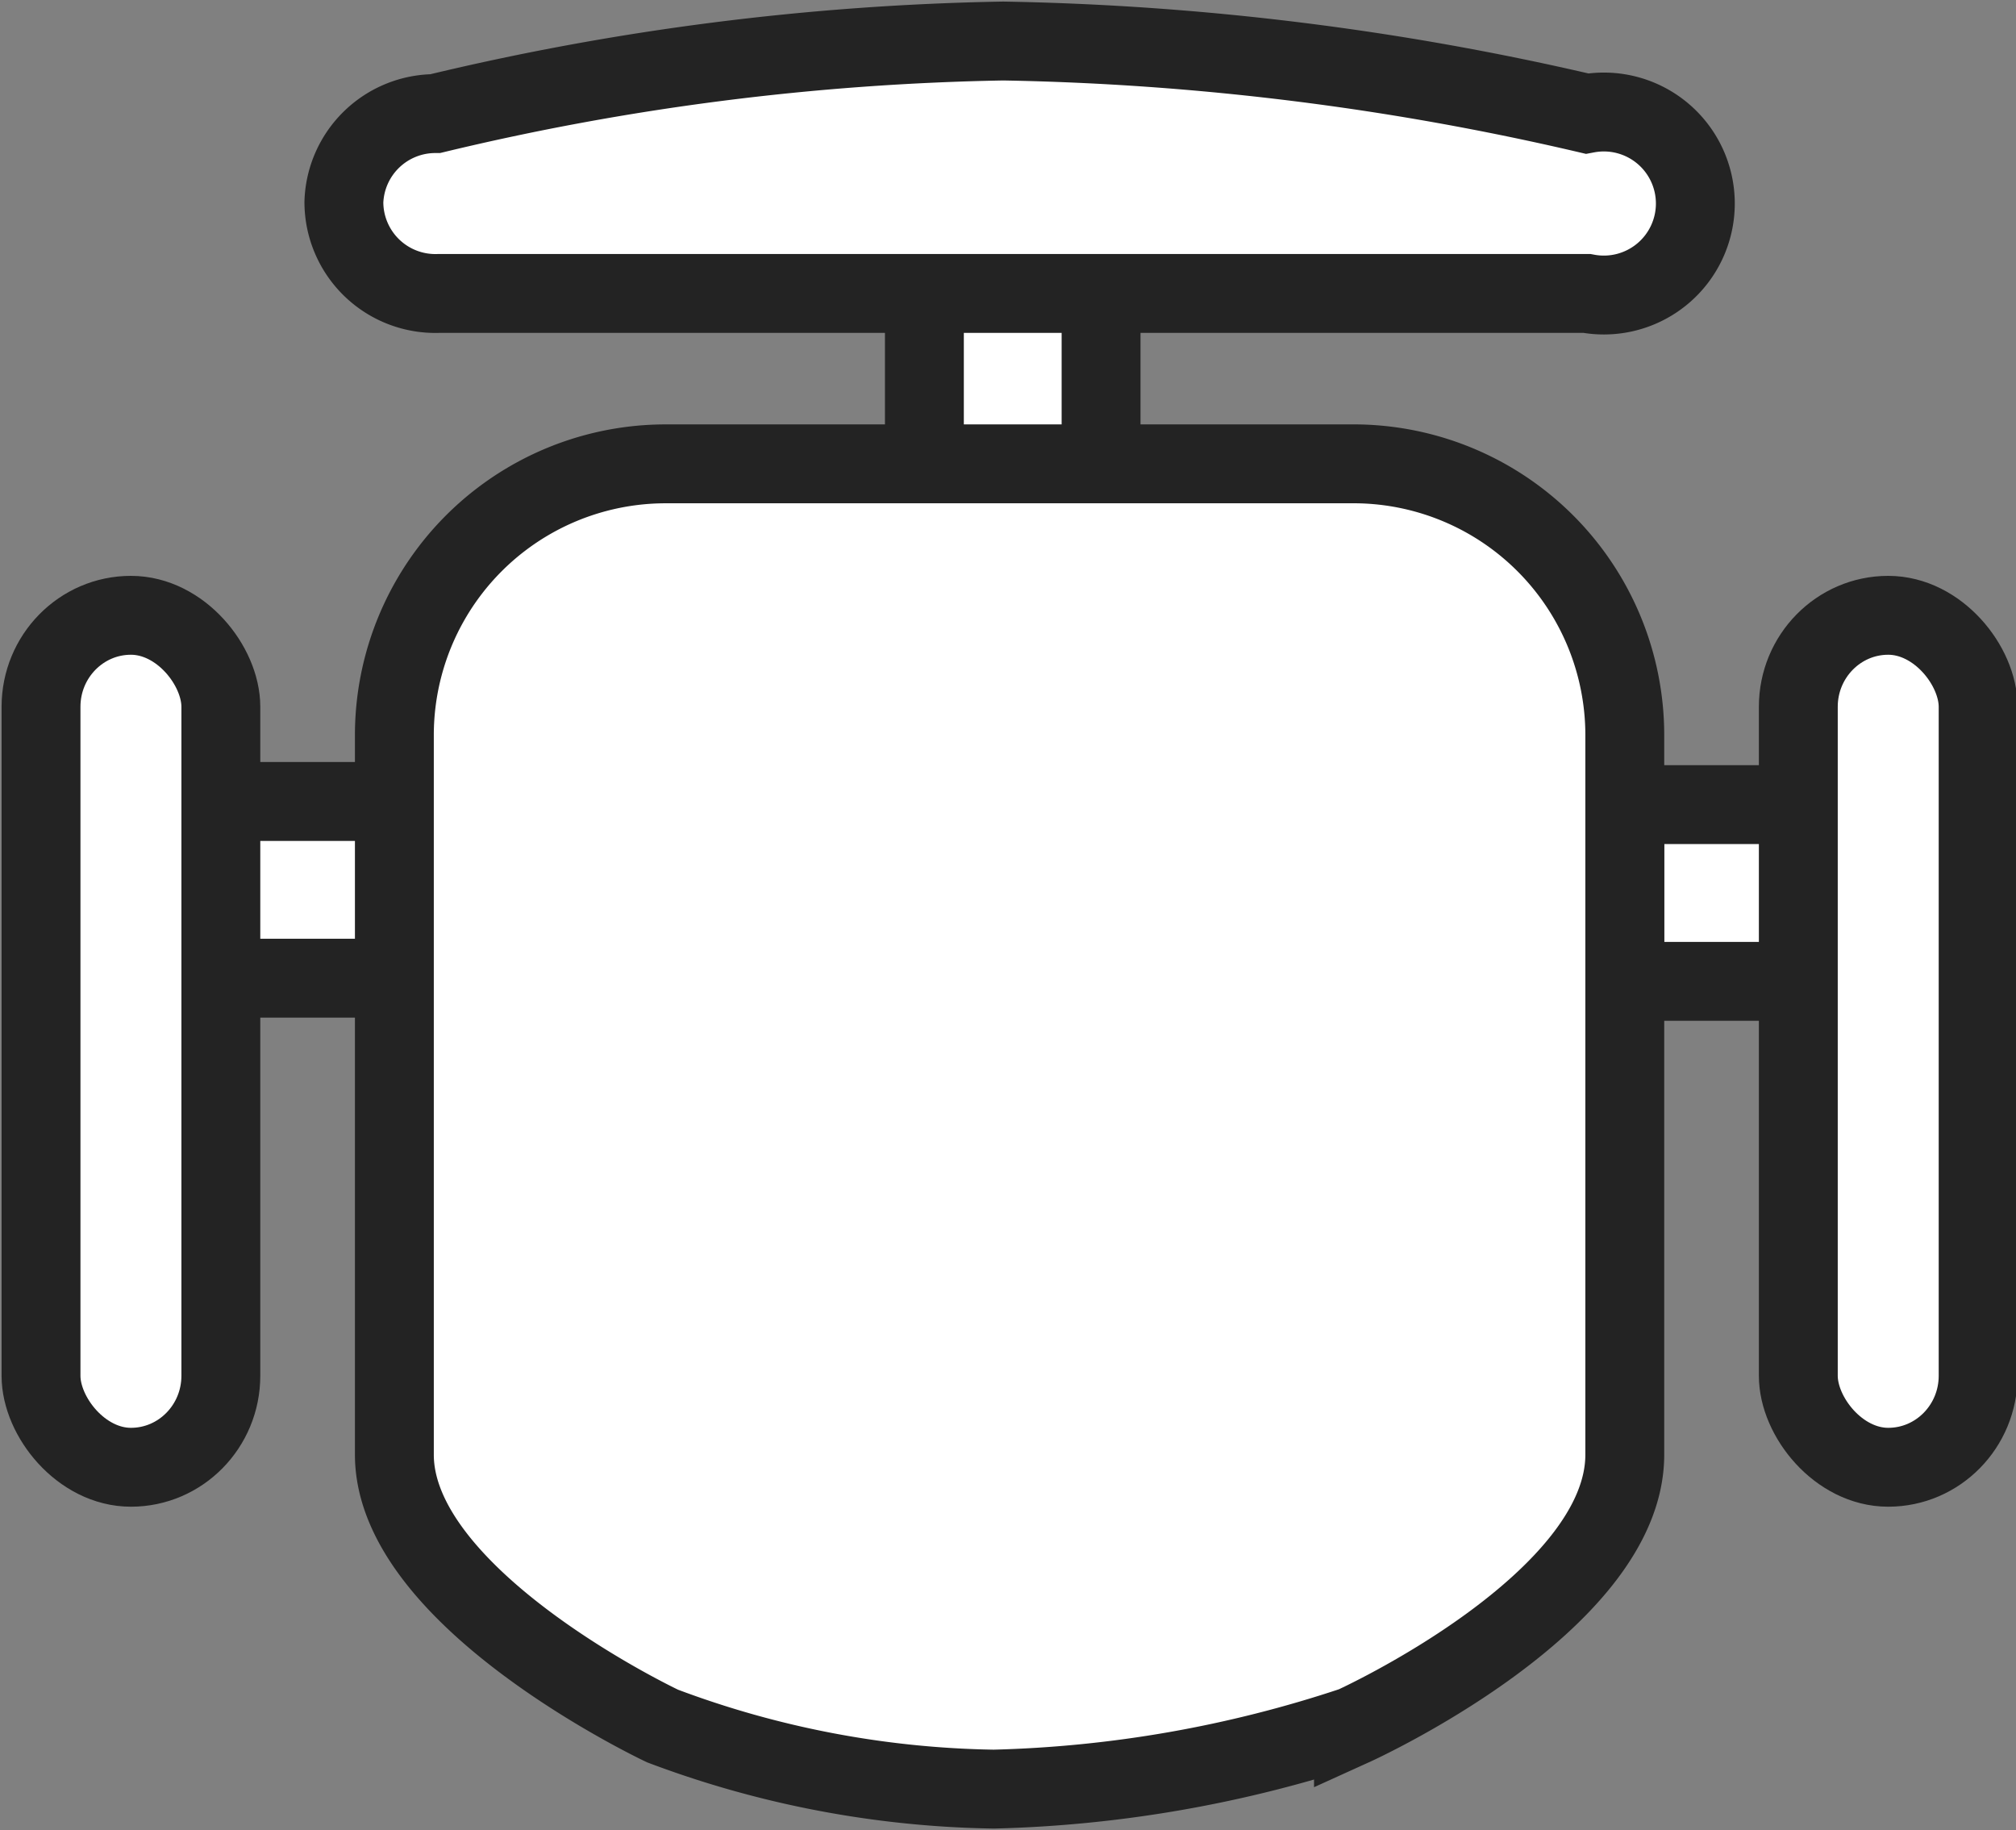 <svg xmlns="http://www.w3.org/2000/svg" viewBox="0 0 63.9 58"><rect x="0" y="0" width="63.9" height="58" fill="#808080" stroke="none"/><defs><style>.prefix__cls-1{fill:#fff;stroke:#232323;stroke-width:2.5px}</style></defs><g id="prefix__Group_86" data-name="Group 86" transform="translate(1.3 1.3)"><path id="prefix__Rectangle_36" d="M0 0h5.6v8.2H0z" class="prefix__cls-1" data-name="Rectangle 36" transform="rotate(-90 16.5 13.2)"/><path id="prefix__Rectangle_37" d="M0 0h5.6v8.2H0z" class="prefix__cls-1" data-name="Rectangle 37" transform="rotate(-90 40 -10.2)"/><path id="prefix__Rectangle_39" d="M0 0h5.6v8.2H0z" class="prefix__cls-1" data-name="Rectangle 39" transform="rotate(180 16.8 7.8)"/><rect id="prefix__Rectangle_34" width="5.7" height="27" class="prefix__cls-1" data-name="Rectangle 34" rx="2.9" transform="translate(55.7 18.2)"/><rect id="prefix__Rectangle_33" width="5.7" height="27" class="prefix__cls-1" data-name="Rectangle 33" rx="2.9" transform="translate(0 18.2)"/><path id="prefix__Path_230" d="M2.9 0a2.9 2.9 0 012.8 2.9 83 83 0 012.3 18 87.9 87.9 0 01-2.3 18.5 2.9 2.9 0 11-5.7 0V3A2.9 2.9 0 012.9 0z" class="prefix__cls-1" data-name="Path 230" transform="rotate(-90 8.8 -.8)"/><path id="prefix__Path_229" d="M8.6 0h21.9A8.6 8.6 0 0139 8.6v22.8c0 4.7-8.6 8.6-8.6 8.6A39.1 39.1 0 0119 42a31.1 31.1 0 01-10.5-2S0 36 0 31.4V8.6A8.6 8.6 0 018.6 0z" class="prefix__cls-1" data-name="Path 229" transform="translate(11.2 13.4)"/></g></svg>